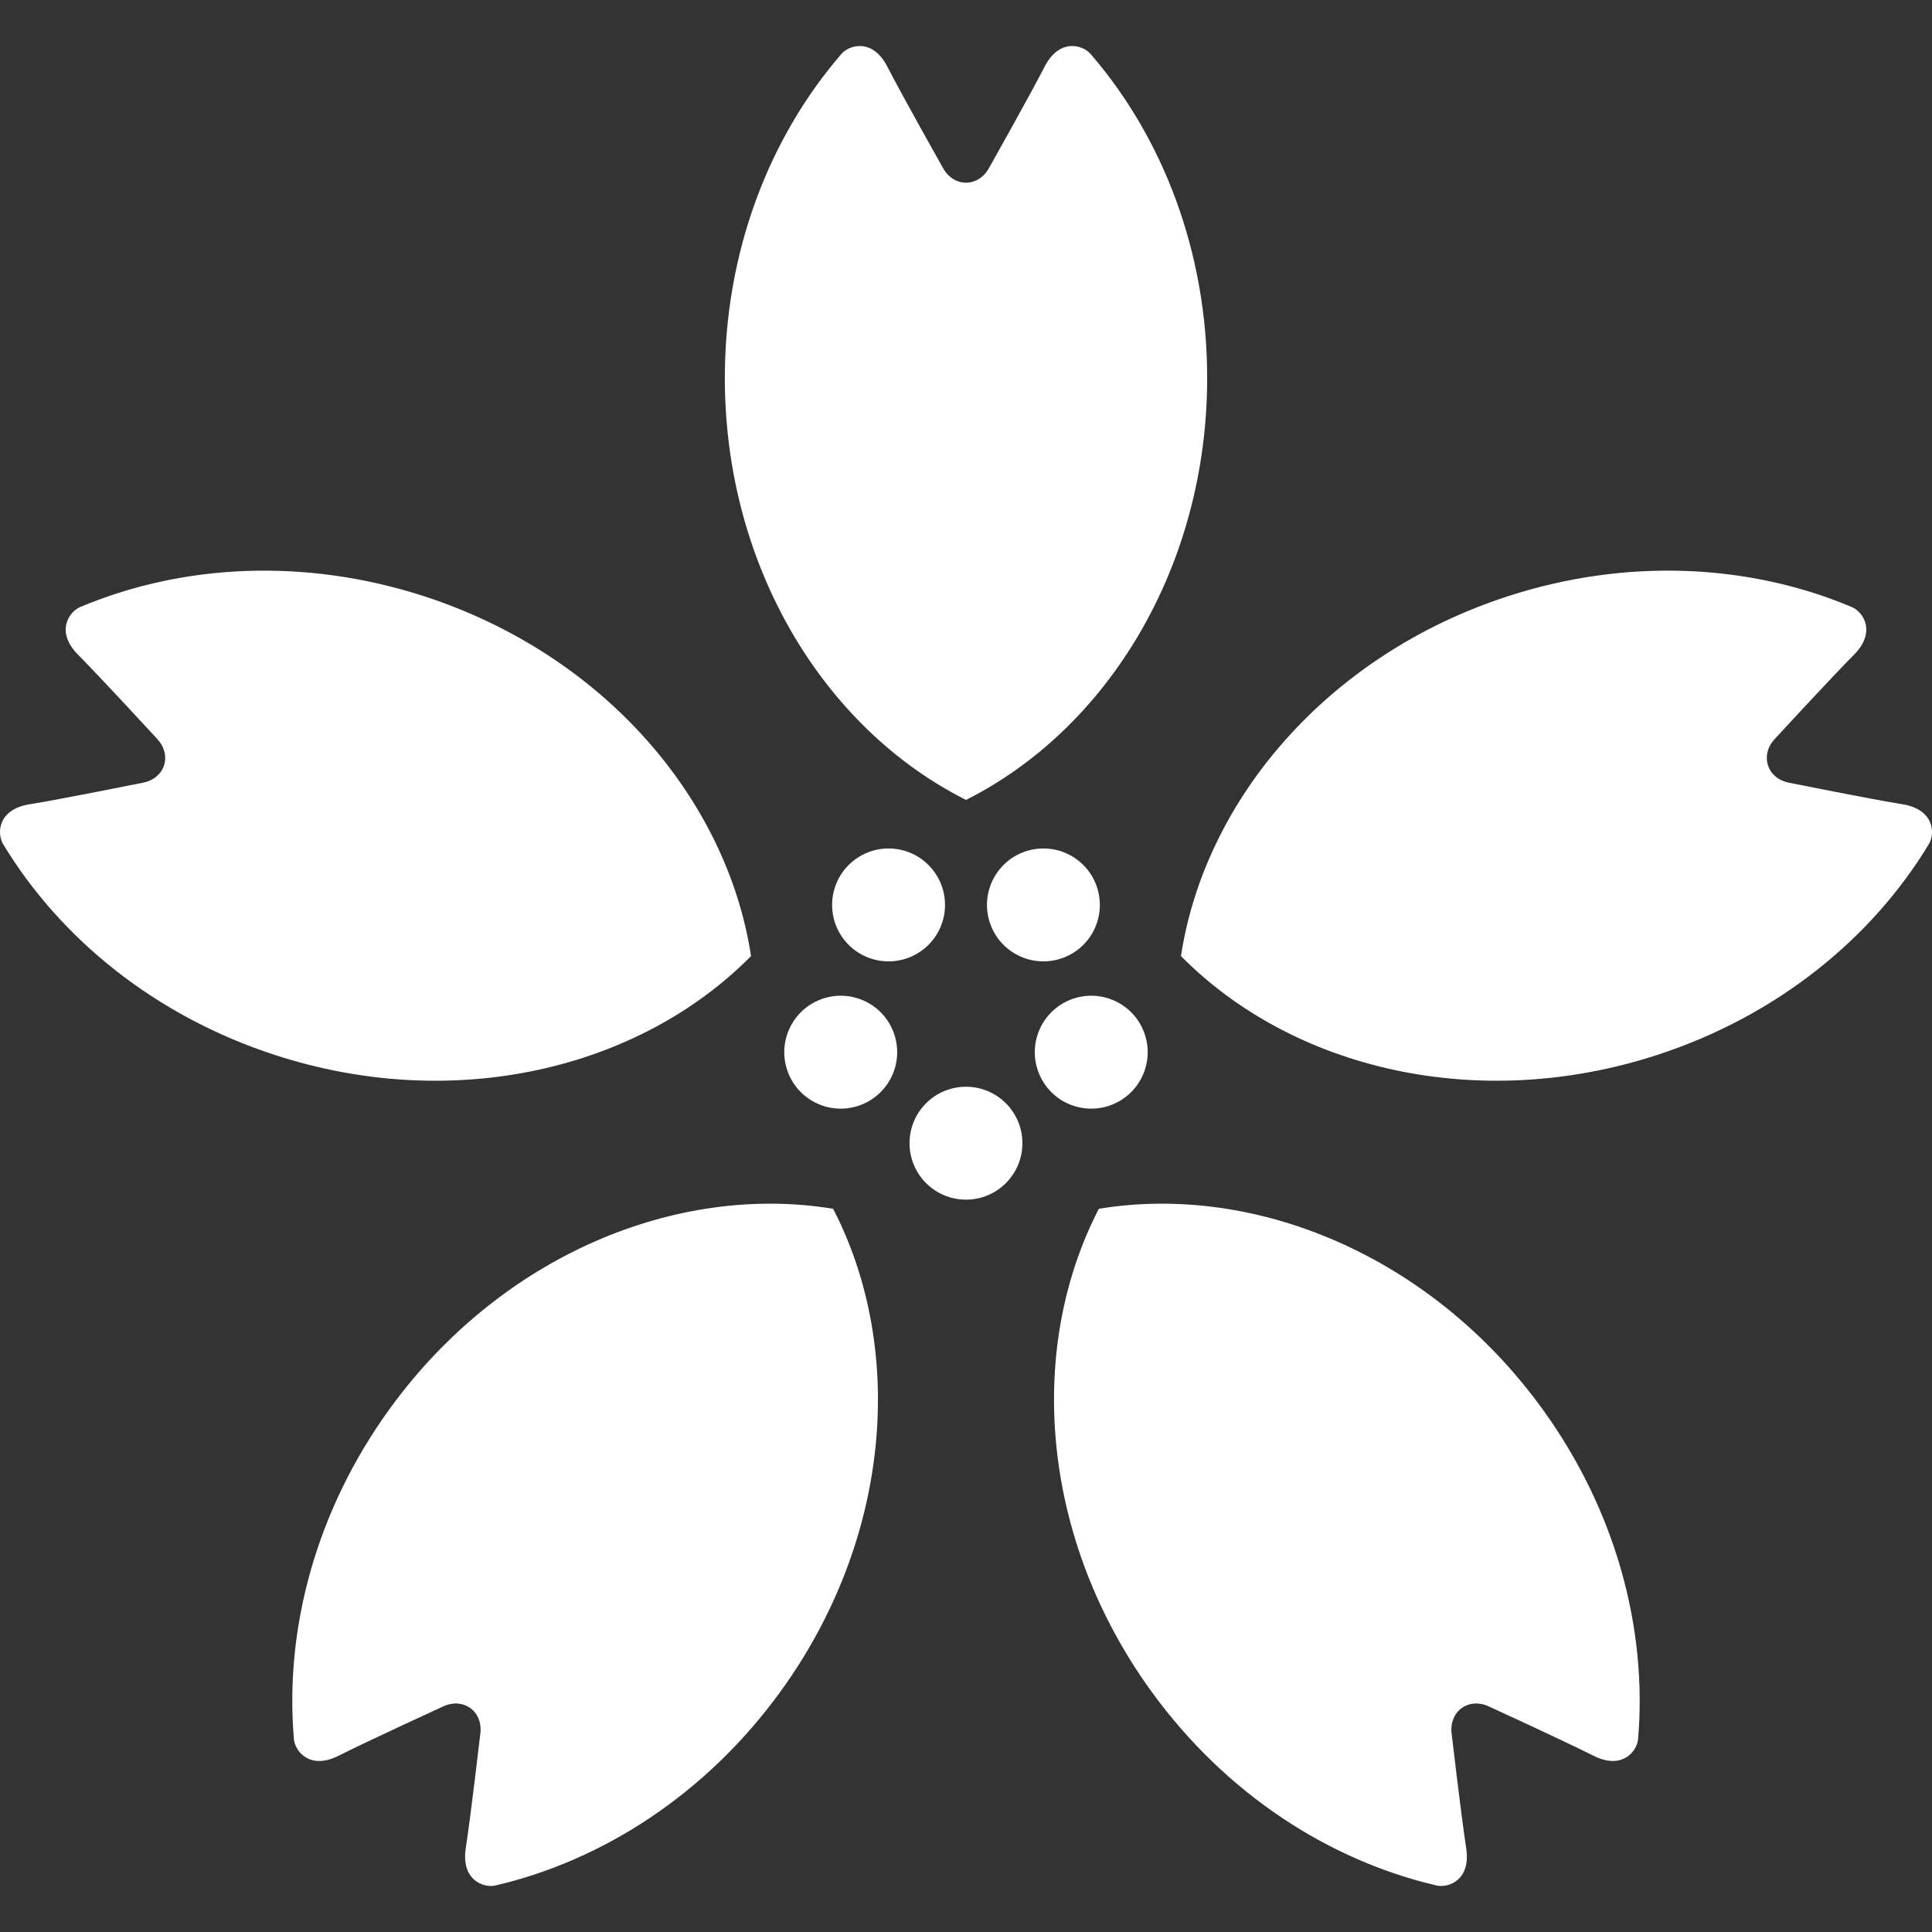 <svg width="16" height="16" viewBox="0 0 512 512" fill="none" xmlns="http://www.w3.org/2000/svg">
    <rect x="0" y="0" width="512" height="512" fill="#333333" stroke="none"/>
    <g>
        <path class="st0" fill="white"
            d="M255.999,211.985c37.626-18.9,63.912-61.844,63.912-111.832c0-33.478-11.803-63.797-30.9-85.857
		c-2.084-2.411-8.258-4.256-12.188,3.393c-3.93,7.656-14.752,26.883-14.752,26.883c-1.315,2.39-3.61,3.842-6.072,3.842
		c-2.47,0-4.766-1.453-6.072-3.842c0,0-10.83-19.227-14.76-26.883c-3.923-7.649-10.096-5.804-12.181-3.393
		c-19.096,22.06-30.9,52.379-30.9,85.857C192.086,150.142,218.365,193.085,255.999,211.985z" />
        <path class="st0" fill="white"
            d="M199.03,253.373c-6.342-41.628-39.064-79.9-86.605-95.35c-31.844-10.337-64.32-8.484-91.203,2.862
		c-2.942,1.242-6.595,6.537-0.53,12.639c6.065,6.101,21,22.336,21,22.336c1.866,1.99,2.542,4.627,1.779,6.966
		c-0.762,2.347-2.855,4.083-5.535,4.591c0,0-21.631,4.359-30.116,5.724c-8.498,1.373-8.644,7.809-7.002,10.547
		c15.08,24.972,40.27,45.572,72.107,55.916C120.466,295.046,169.43,283.314,199.03,253.373z" />
        <path class="st0" fill="white"
            d="M103.352,373.246c-19.677,27.08-27.95,58.553-25.466,87.622c0.276,3.181,4.176,8.302,11.854,4.417
		c7.678-3.886,27.732-13.075,27.732-13.075c2.47-1.169,5.172-0.988,7.177,0.458c1.99,1.46,3,3.98,2.651,6.682
		c0,0-2.542,21.915-3.864,30.413c-1.315,8.506,4.765,10.634,7.866,9.908c28.416-6.617,55.792-24.203,75.462-51.289
		c29.382-40.437,33.355-90.636,14.019-128.044C179.243,313.51,132.726,332.802,103.352,373.246z" />
        <path class="st0" fill="white"
            d="M291.206,320.338c-19.337,37.408-15.356,87.607,14.026,128.044c19.678,27.086,47.047,44.672,75.462,51.289
		c3.109,0.727,9.189-1.402,7.859-9.908c-1.314-8.498-3.864-30.413-3.864-30.413c-0.334-2.702,0.669-5.23,2.658-6.682
		c2.006-1.446,4.708-1.627,7.177-0.458c0,0,20.055,9.189,27.74,13.068c7.67,3.893,11.578-1.228,11.846-4.409
		c2.478-29.069-5.782-60.542-25.466-87.622C379.263,332.802,332.754,313.51,291.206,320.338z" />
        <path class="st0" fill="white"
            d="M504.177,213.14c-8.491-1.365-30.122-5.724-30.122-5.724c-2.673-0.508-4.766-2.244-5.52-4.591
		c-0.763-2.353-0.102-4.975,1.772-6.966c0,0,14.934-16.234,21.006-22.336c6.065-6.102,2.397-11.397-0.545-12.639
		c-26.868-11.346-59.358-13.205-91.202-2.862c-47.534,15.45-80.256,53.722-86.598,95.35c29.6,29.941,78.572,41.672,126.105,26.23
		c31.844-10.344,57.027-30.944,72.107-55.924C512.828,220.949,512.675,214.513,504.177,213.14z" />
        <path class="st0" fill="white"
            d="M255.991,287.999c-8.259,0-14.956,6.697-14.956,14.963c0,8.259,6.698,14.956,14.956,14.956
		c8.266,0,14.956-6.697,14.956-14.956C270.947,294.697,264.257,287.999,255.991,287.999z" />
        <path class="st0" fill="white"
            d="M284.567,293.069c7.859,2.55,16.3-1.743,18.849-9.602c2.556-7.859-1.743-16.3-9.603-18.856
		c-7.859-2.55-16.292,1.75-18.849,9.603C272.414,282.072,276.707,290.52,284.567,293.069z" />
        <path class="st0" fill="white"
            d="M264.417,231.023c-4.859,6.683-3.378,16.038,3.304,20.89c6.683,4.86,16.039,3.378,20.898-3.305
		c4.852-6.682,3.37-16.038-3.312-20.898C278.625,222.859,269.269,224.333,264.417,231.023z" />
        <path class="st0" fill="white"
            d="M226.689,227.711c-6.69,4.86-8.164,14.208-3.312,20.898c4.859,6.682,14.216,8.165,20.898,3.305
		c6.682-4.852,8.172-14.208,3.305-20.89C242.735,224.333,233.372,222.859,226.689,227.711z" />
        <path class="st0" fill="white"
            d="M218.176,264.611c-7.852,2.557-12.152,10.997-9.602,18.856c2.55,7.86,10.99,12.152,18.842,9.602
		c7.859-2.556,12.166-10.997,9.61-18.856C234.476,266.353,226.036,262.061,218.176,264.611z" />
    </g>
</svg>